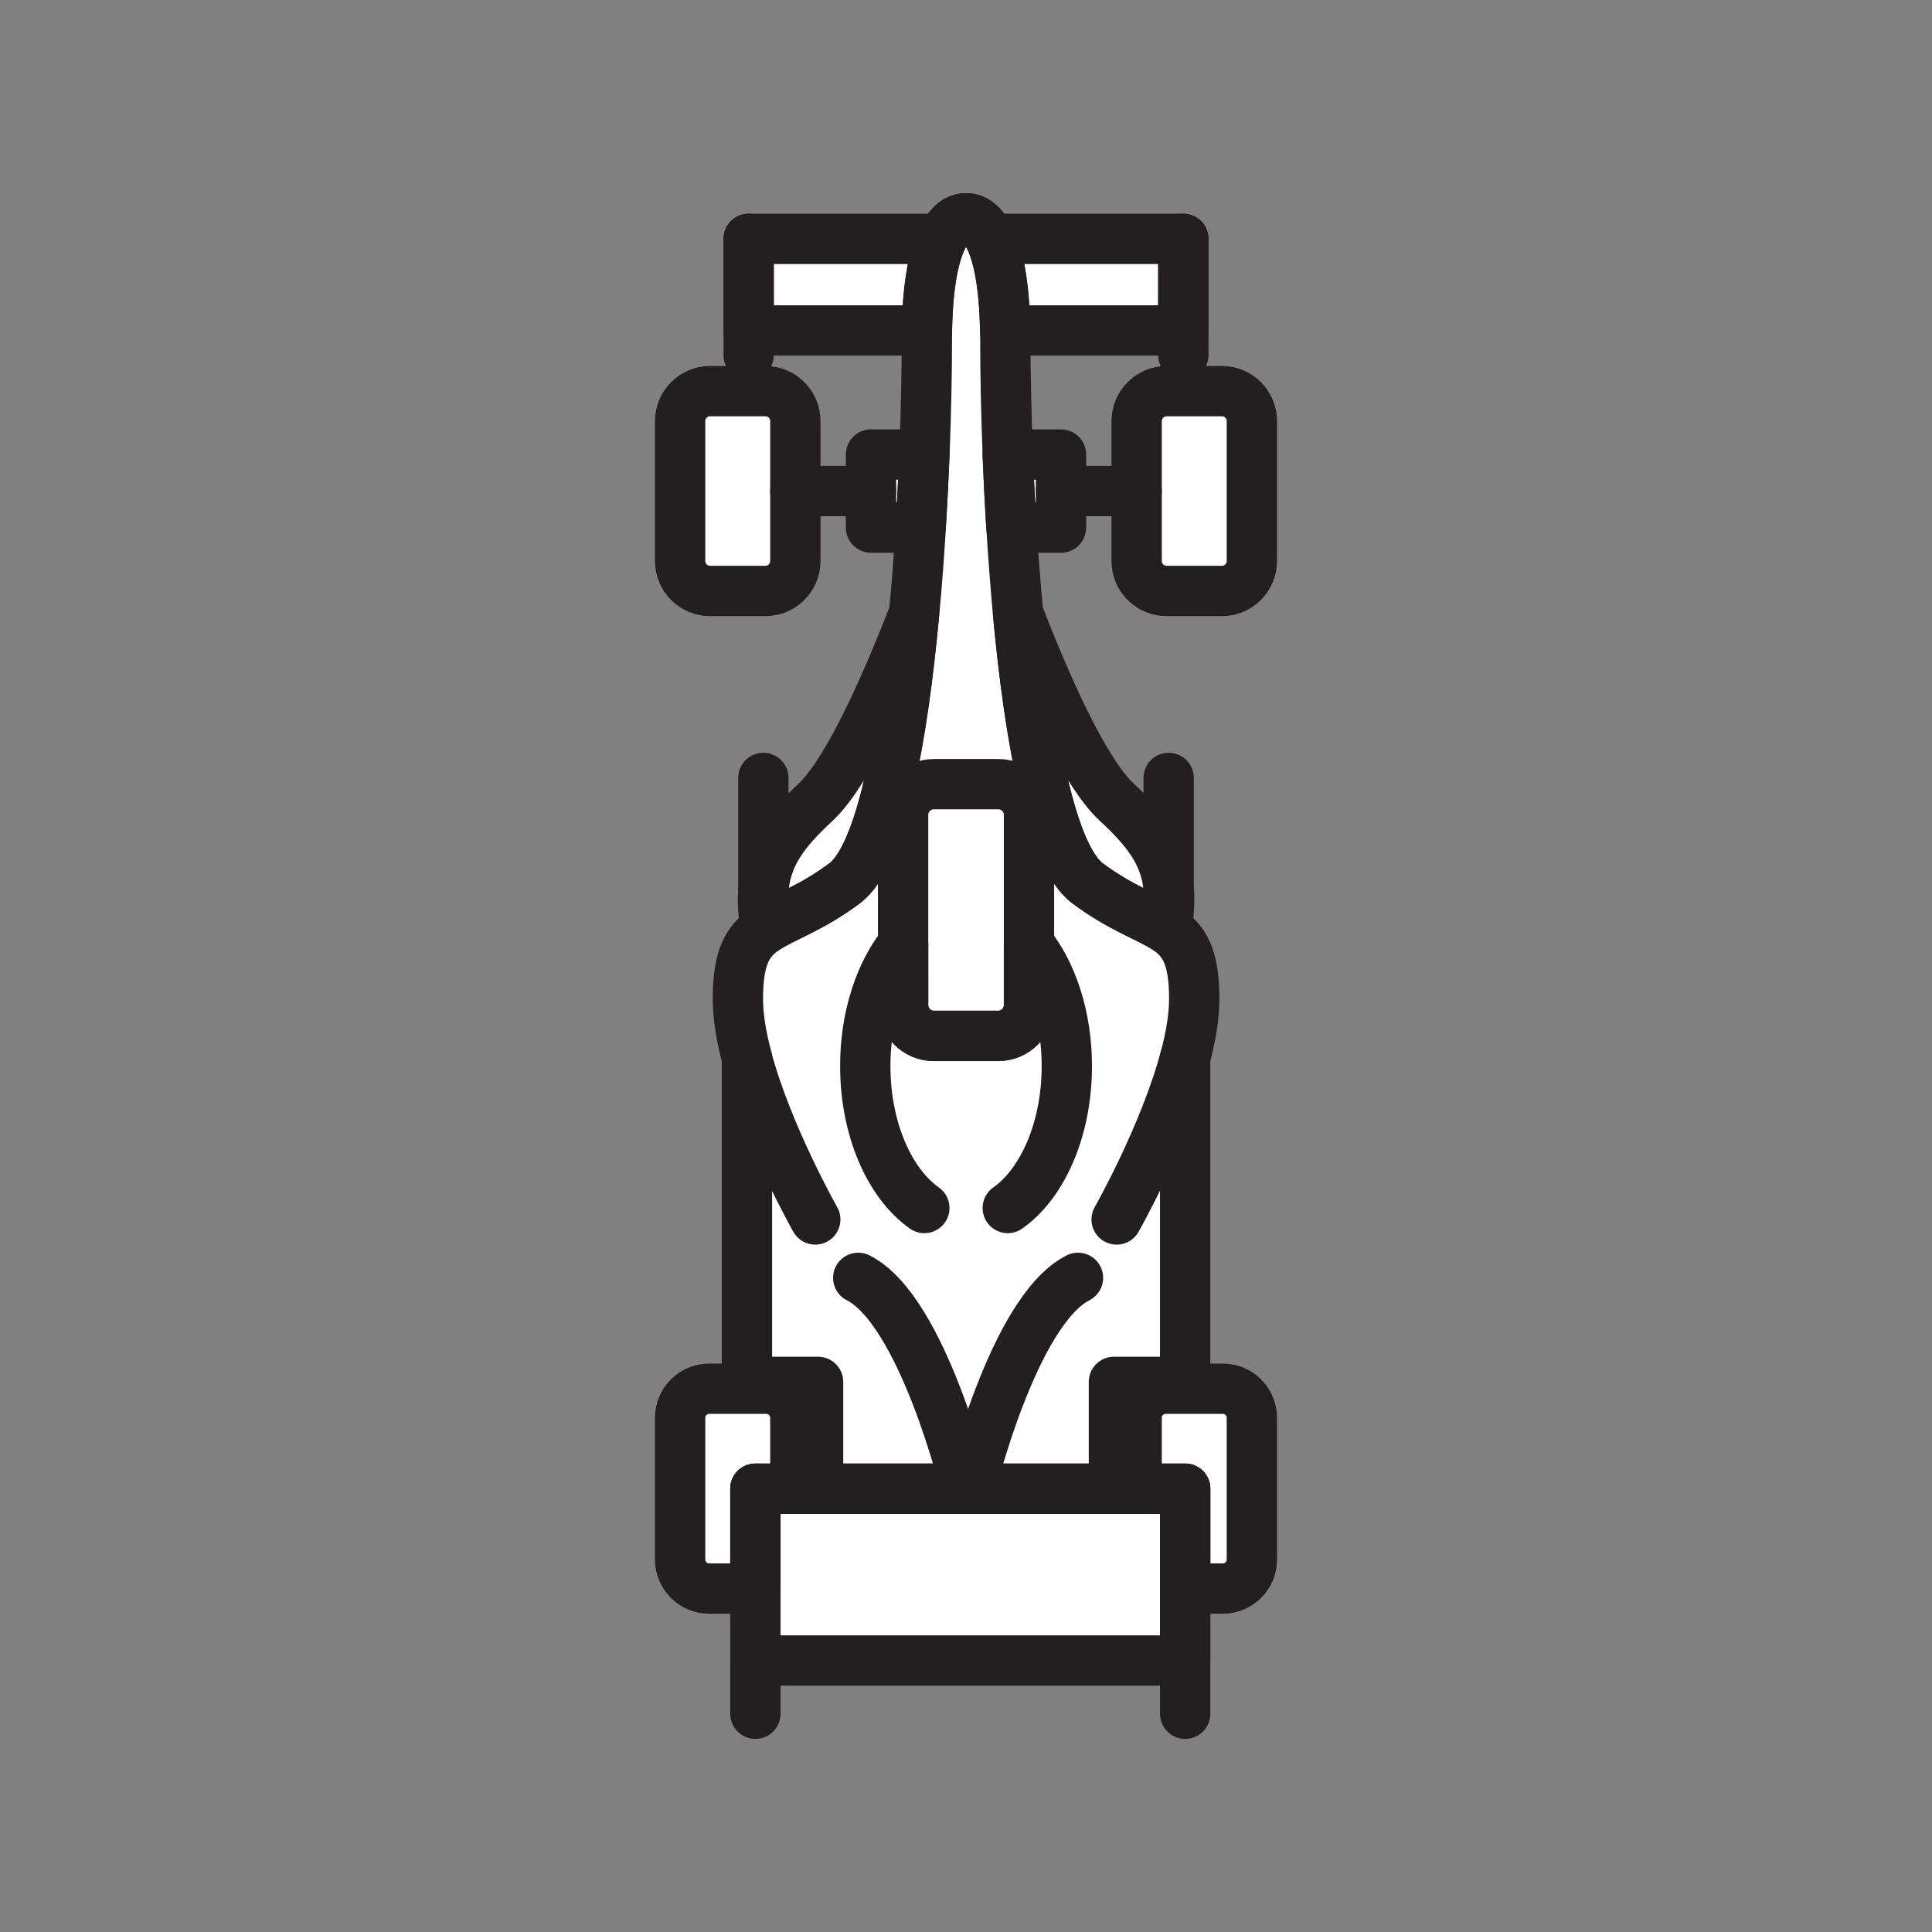 <svg xmlns="http://www.w3.org/2000/svg" viewBox="0 0 1920 1920">
    <rect x="0" y="0" width="1920" height="1920" fill="#808080" stroke="none"/>
    <style>
        .st0{fill:#fff}.st1{fill:none;stroke:#231f20;stroke-width:50;stroke-linecap:round;stroke-linejoin:round;stroke-miterlimit:10}
    </style>
    <path class="st0" d="M1186.8 992.8c0 17.8-3.5 38-9.1 58.8v321.8H1107v106.1h70.7v170.7h-427v-170.7H813v-106.1h-70.7v-321.8c-5.5-20.8-9-40.9-9-58.8 0-41.7 9.6-57.8 27.6-69.8-2.4-14.6-3.1-27.4-2.1-38.9 2.9-34.8 20.9-58.2 51.6-86.7 34-31.5 74-125.3 98.2-188 2.7-28.4 4.8-57.1 6.5-85.1h-49.3v-72.6h53c1.8-44.4 2.4-83.5 2.4-111.9 0-3.9 0-7.7.1-11.4H744v-91h192c11-23 24-20.3 24-20.3s13-2.6 24 20.3h192v91H998.9c.1 3.7.1 7.5.1 11.4 0 28.4.7 67.6 2.4 111.9h53v72.6h-49.3c1.7 27.9 3.9 56.6 6.5 85.1 24.2 62.7 64.2 156.6 98.2 188 30.7 28.5 48.7 51.8 51.6 86.7 1 11.5.3 24.3-2.1 38.9 18 12 27.5 28.1 27.5 69.8z" id="Layer_7"/>
    <path class="st0" d="M760.6 388.7h-54.9c-16.5 0-29.8 13.3-29.8 29.8v139c0 16.5 13.4 29.8 29.8 29.8h54.9c16.5 0 29.8-13.4 29.8-29.8v-139c0-16.5-13.3-29.8-29.8-29.8zm.9 991.4h-56.7c-16 0-28.9 12.9-28.9 28.9v140.8c0 15.9 12.9 28.9 28.9 28.9h45.9v-99.3h39.7V1409c0-15.9-12.9-28.9-28.9-28.9zm452.8-991.4h-54.9c-16.5 0-29.8 13.3-29.8 29.8v139c0 16.5 13.4 29.8 29.8 29.8h54.9c16.5 0 29.8-13.4 29.8-29.8v-139c0-16.5-13.4-29.8-29.8-29.8zm.9 991.4h-56.7c-16 0-28.9 12.9-28.9 28.9v70.4h48.2v99.3h37.4c16 0 28.9-12.9 28.9-28.9V1409c0-15.9-12.9-28.9-28.9-28.9z" id="Layer_8"/>
    <g id="STROKES">
        <path class="st1" d="M760.6 587.3h-54.9c-16.5 0-29.8-13.4-29.8-29.8v-139c0-16.5 13.4-29.8 29.8-29.8h54.9c16.5 0 29.8 13.4 29.8 29.8v139c0 16.5-13.3 29.8-29.8 29.8z"/>
        <path class="st1" d="M790.4 1409v70.4h-39.7v99.3h-45.9c-16 0-28.9-12.9-28.9-28.9V1409c0-16 12.9-28.9 28.9-28.9h56.7c16 0 28.9 13 28.9 28.9z"/>
        <path class="st1" d="M742.2 1051.5c20.4 76.4 68 160.4 68 160.4"/>
        <path class="st1" d="M936 237.4c-7.5 15.6-14 43-14.9 91H744v-91h192z"/>
        <path class="st1" d="M744 237.4v115.5"/>
        <path class="st1" d="M908.4 609.4C896.9 732.5 876 850.6 839.2 878c-33.9 25.2-60.4 33.1-78.4 45.1-2.4-14.6-3.1-27.4-2.1-38.9 2.9-34.8 20.9-58.2 51.6-86.7 33.9-31.6 73.9-125.4 98.1-188.1z"/>
        <path class="st1" d="M758.6 884V773.1"/>
        <path class="st1" d="M918.6 451.7c-.9 23-2.1 47.5-3.7 72.6h-49.3v-72.6h53z"/>
        <path class="st1" d="M865.6 488h-75.2"/>
        <path class="st1" d="M1159.4 587.3h54.9c16.5 0 29.8-13.4 29.8-29.8v-139c0-16.5-13.4-29.8-29.8-29.8h-54.9c-16.5 0-29.8 13.4-29.8 29.8v139c0 16.5 13.3 29.8 29.8 29.8z"/>
        <path class="st1" d="M1244.1 1409v140.8c0 16-12.9 28.9-28.9 28.9h-37.4v-99.3h-48.2V1409c0-16 12.9-28.9 28.9-28.9h56.7c16 0 28.9 13 28.9 28.9z"/>
        <path class="st1" d="M1109.7 1211.9s47.7-84 68-160.4"/>
        <path class="st1" d="M1176 237.4v91H998.9c-.9-48.1-7.4-75.4-14.9-91h192z"/>
        <path class="st1" d="M1176 237.4v115.5"/>
        <path class="st1" d="M1159.3 923c-18-12-44.6-19.9-78.4-45.1-36.8-27.4-57.8-145.5-69.2-268.6 24.2 62.7 64.2 156.6 98.2 188 30.7 28.5 48.7 51.9 51.6 86.7.9 11.6.2 24.4-2.2 39z"/>
        <path class="st1" d="M1161.4 884V773.1"/>
        <path class="st1" d="M1186.8 992.8c0 17.8-3.5 38-9 58.7v321.8H1107v106.1H813v-106.1h-70.7v-321.8c-5.5-20.8-9-40.9-9-58.7 0-41.7 9.6-57.8 27.6-69.8s44.6-19.9 78.4-45.1c36.8-27.4 57.8-145.5 69.2-268.6 2.7-28.4 4.8-57.2 6.5-85.1 1.5-25.1 2.7-49.5 3.7-72.6 1.7-44.4 2.4-83.5 2.4-111.9 0-3.9 0-7.7.1-11.4.9-48.1 7.4-75.4 14.9-91 11-23 24-20.3 24-20.3s13-2.6 24 20.3c7.5 15.6 14 43 14.9 91 .1 3.7.1 7.5.1 11.4 0 28.4.7 67.6 2.4 111.9.9 23 2.1 47.5 3.7 72.6 1.7 27.9 3.9 56.6 6.5 85.1 11.5 123.1 32.4 241.2 69.2 268.6 33.9 25.2 60.4 33.1 78.4 45.1 18 12 27.5 28.1 27.5 69.8z"/>
        <path class="st1" d="M1054.4 451.7v72.6h-49.3c-1.5-25.1-2.7-49.5-3.7-72.6h53z"/>
        <path class="st1" d="M1054.4 488h75.2"/>
        <path class="st1" d="M1022.6 809.8v189.1c0 16.8-13.7 30.5-30.5 30.5H928c-16.8 0-30.5-13.7-30.5-30.5V809.8c0-16.8 13.7-30.5 30.5-30.5h64.1c16.8 0 30.5 13.7 30.5 30.5z"/>
        <path class="st1" d="M918.6 1200.5c-34.6-24.4-58.7-78.4-58.7-141.1 0-49 14.7-92.6 37.6-121V999c0 16.8 13.7 30.5 30.5 30.5h64.1c16.8 0 30.5-13.7 30.5-30.5v-60.6c22.9 28.4 37.6 72.1 37.6 121 0 62.7-24.1 116.8-58.7 141.1"/>
        <path class="st1" d="M964.2 1479.5s42.7-176.9 107.1-209.6"/>
        <path class="st1" d="M960 1479.5s-42.7-176.9-107.1-209.6"/>
        <path class="st1" d="M750.7 1479.5h427.1v170.7H750.7z"/>
        <path class="st1" d="M750.7 1479.5v223.6"/>
        <path class="st1" d="M1177.8 1479.5v223.6"/>
    </g>
</svg>
